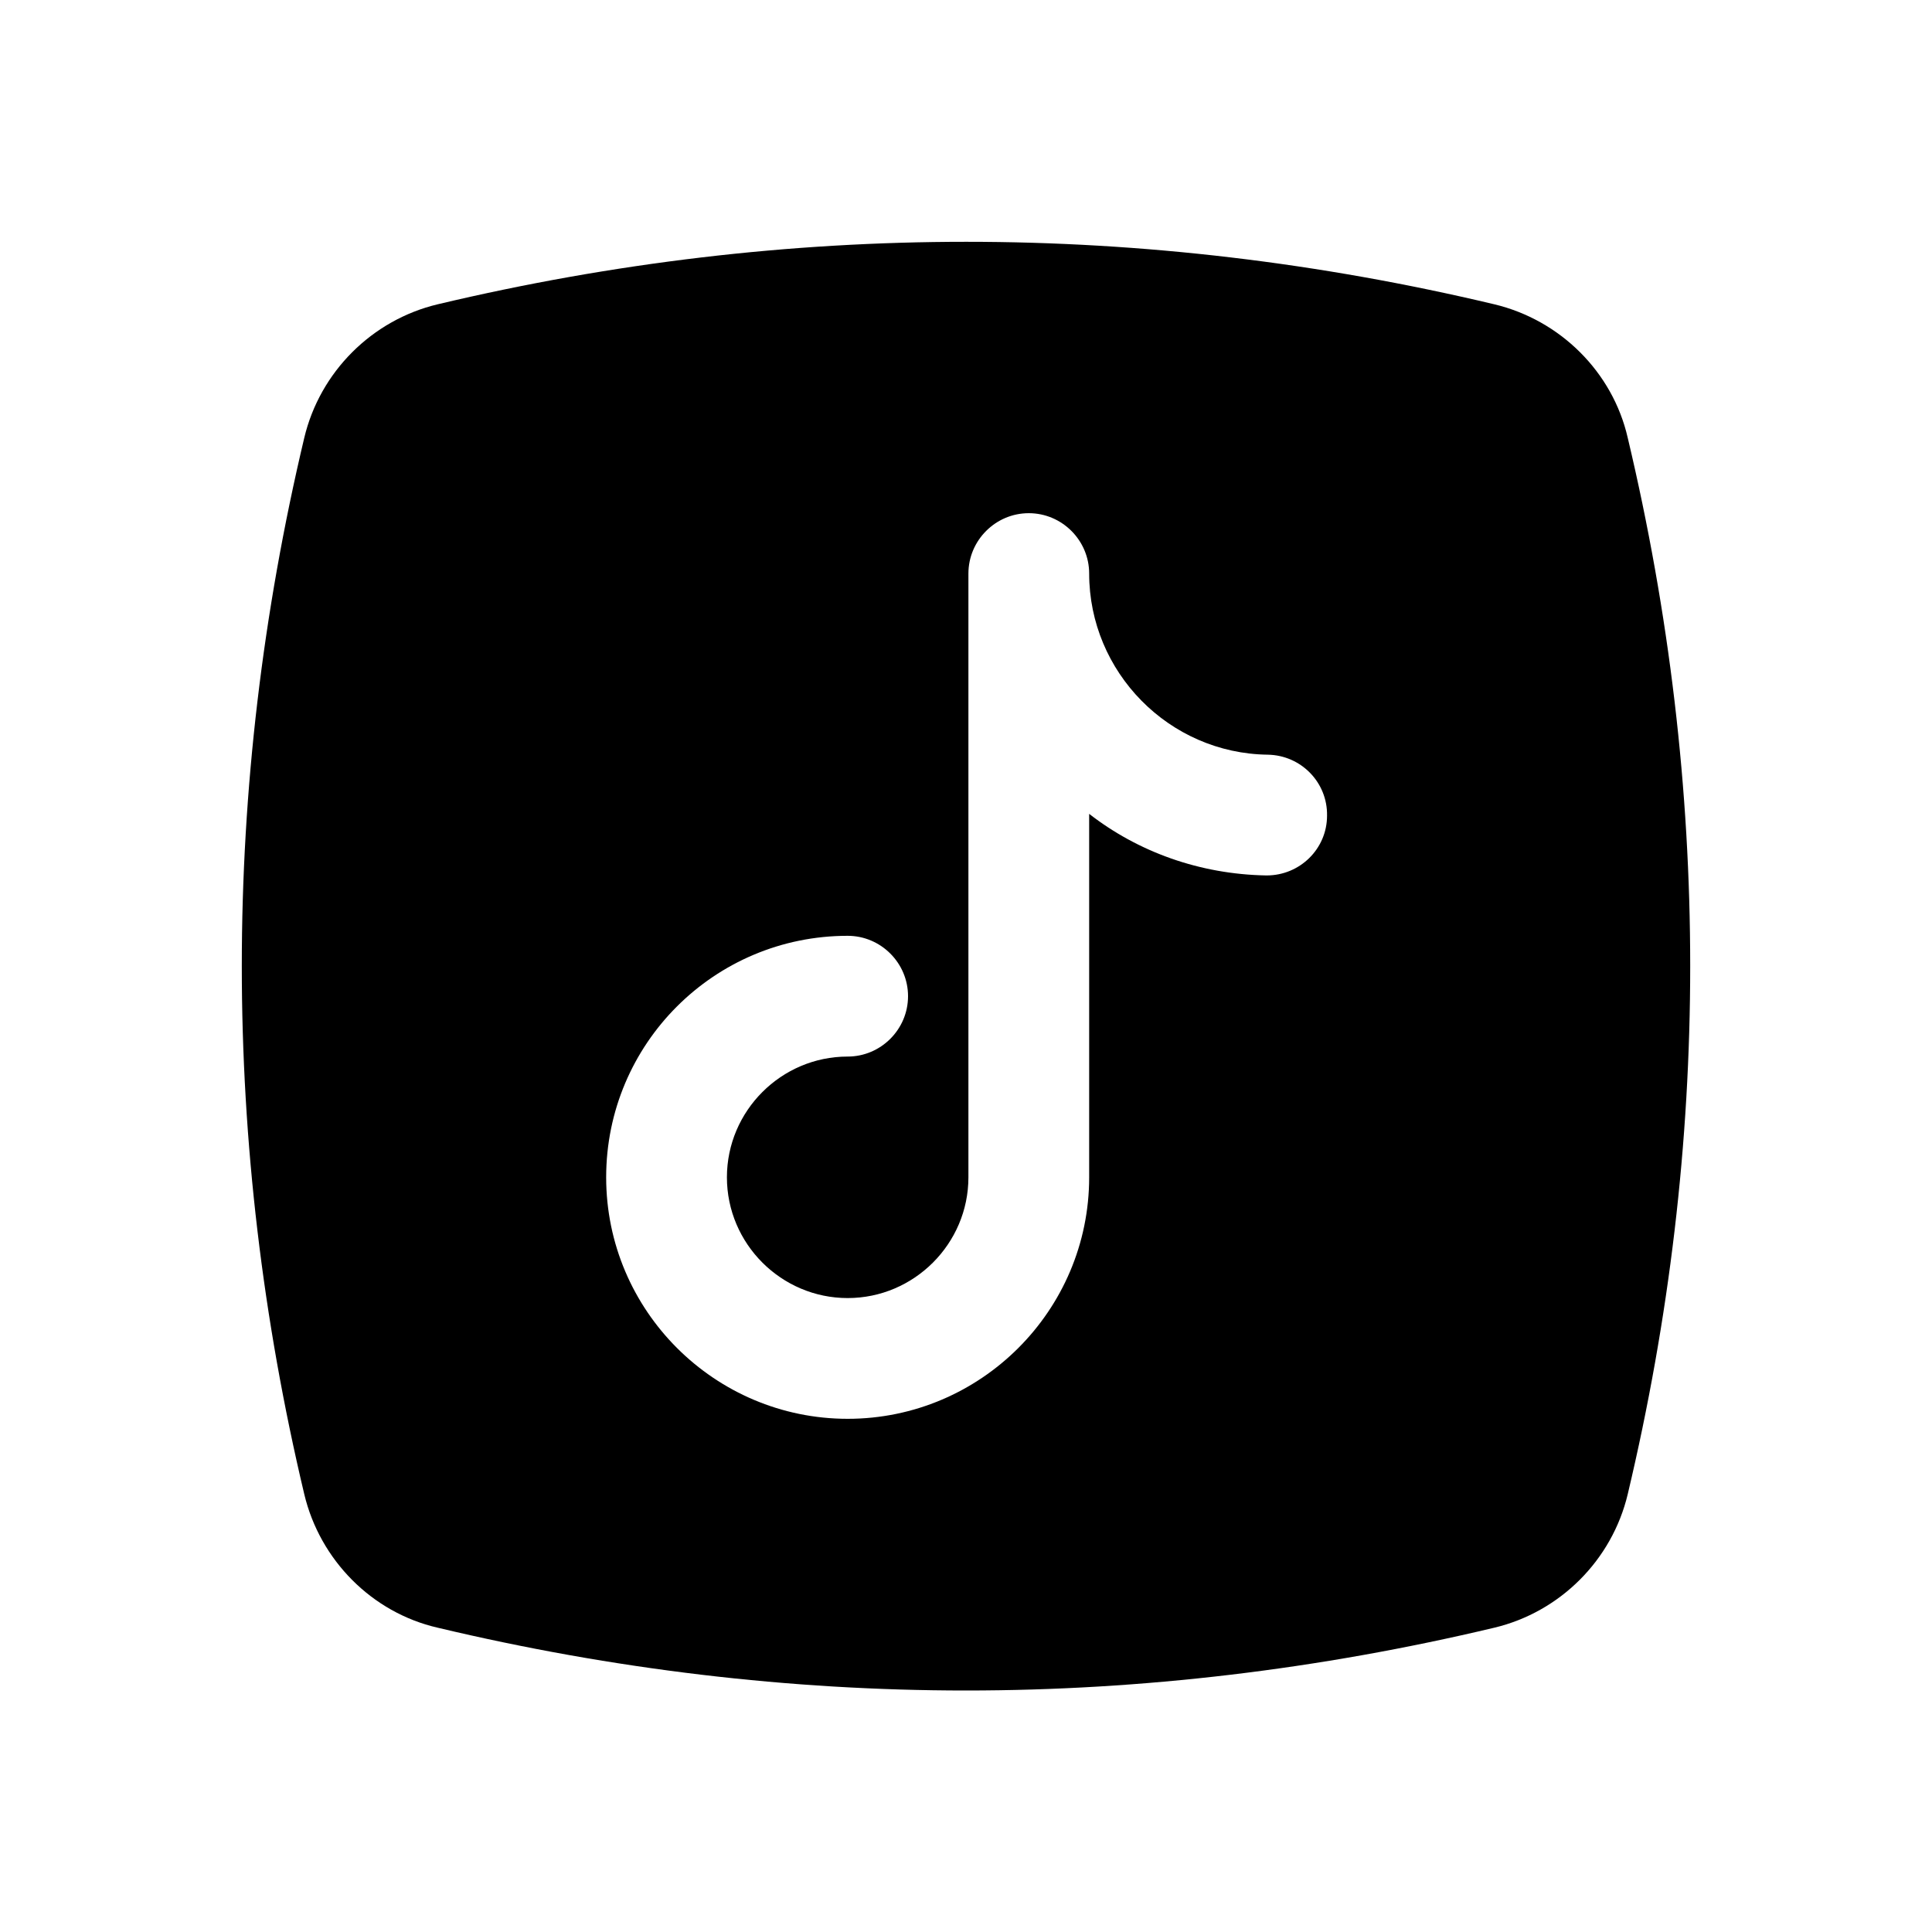 <svg xmlns="http://www.w3.org/2000/svg"  viewBox="0 0 32 32" width="32px" height="32px"><path d="m26.96,7.25c-.25-1.09-1.12-1.95-2.21-2.21-5.8-1.38-11.69-1.38-17.5,0-1.09.26-1.95,1.12-2.21,2.21-1.38,5.81-1.38,11.69,0,17.5.26,1.09,1.12,1.96,2.21,2.21,2.9.69,5.83,1.04,8.75,1.04s5.85-.35,8.75-1.04c1.09-.26,1.95-1.12,2.21-2.21,1.38-5.81,1.38-11.69,0-17.5Zm-5.99,7.25h0c-1.1-.02-2.12-.39-2.93-1.02v6.02c0,2.21-1.8,4-4,4s-4-1.79-4-4,1.79-4,4-4c.55,0,1,.45,1,1s-.45,1-1,1c-1.1,0-2,.9-2,2s.9,2,2,2,2-.9,2-2v-10c0-.55.45-1,1-1s1,.45,1,1c0,1.63,1.32,2.98,2.96,3,.55.01.99.46.98,1.01,0,.55-.45.99-1,.99Z"/></svg>